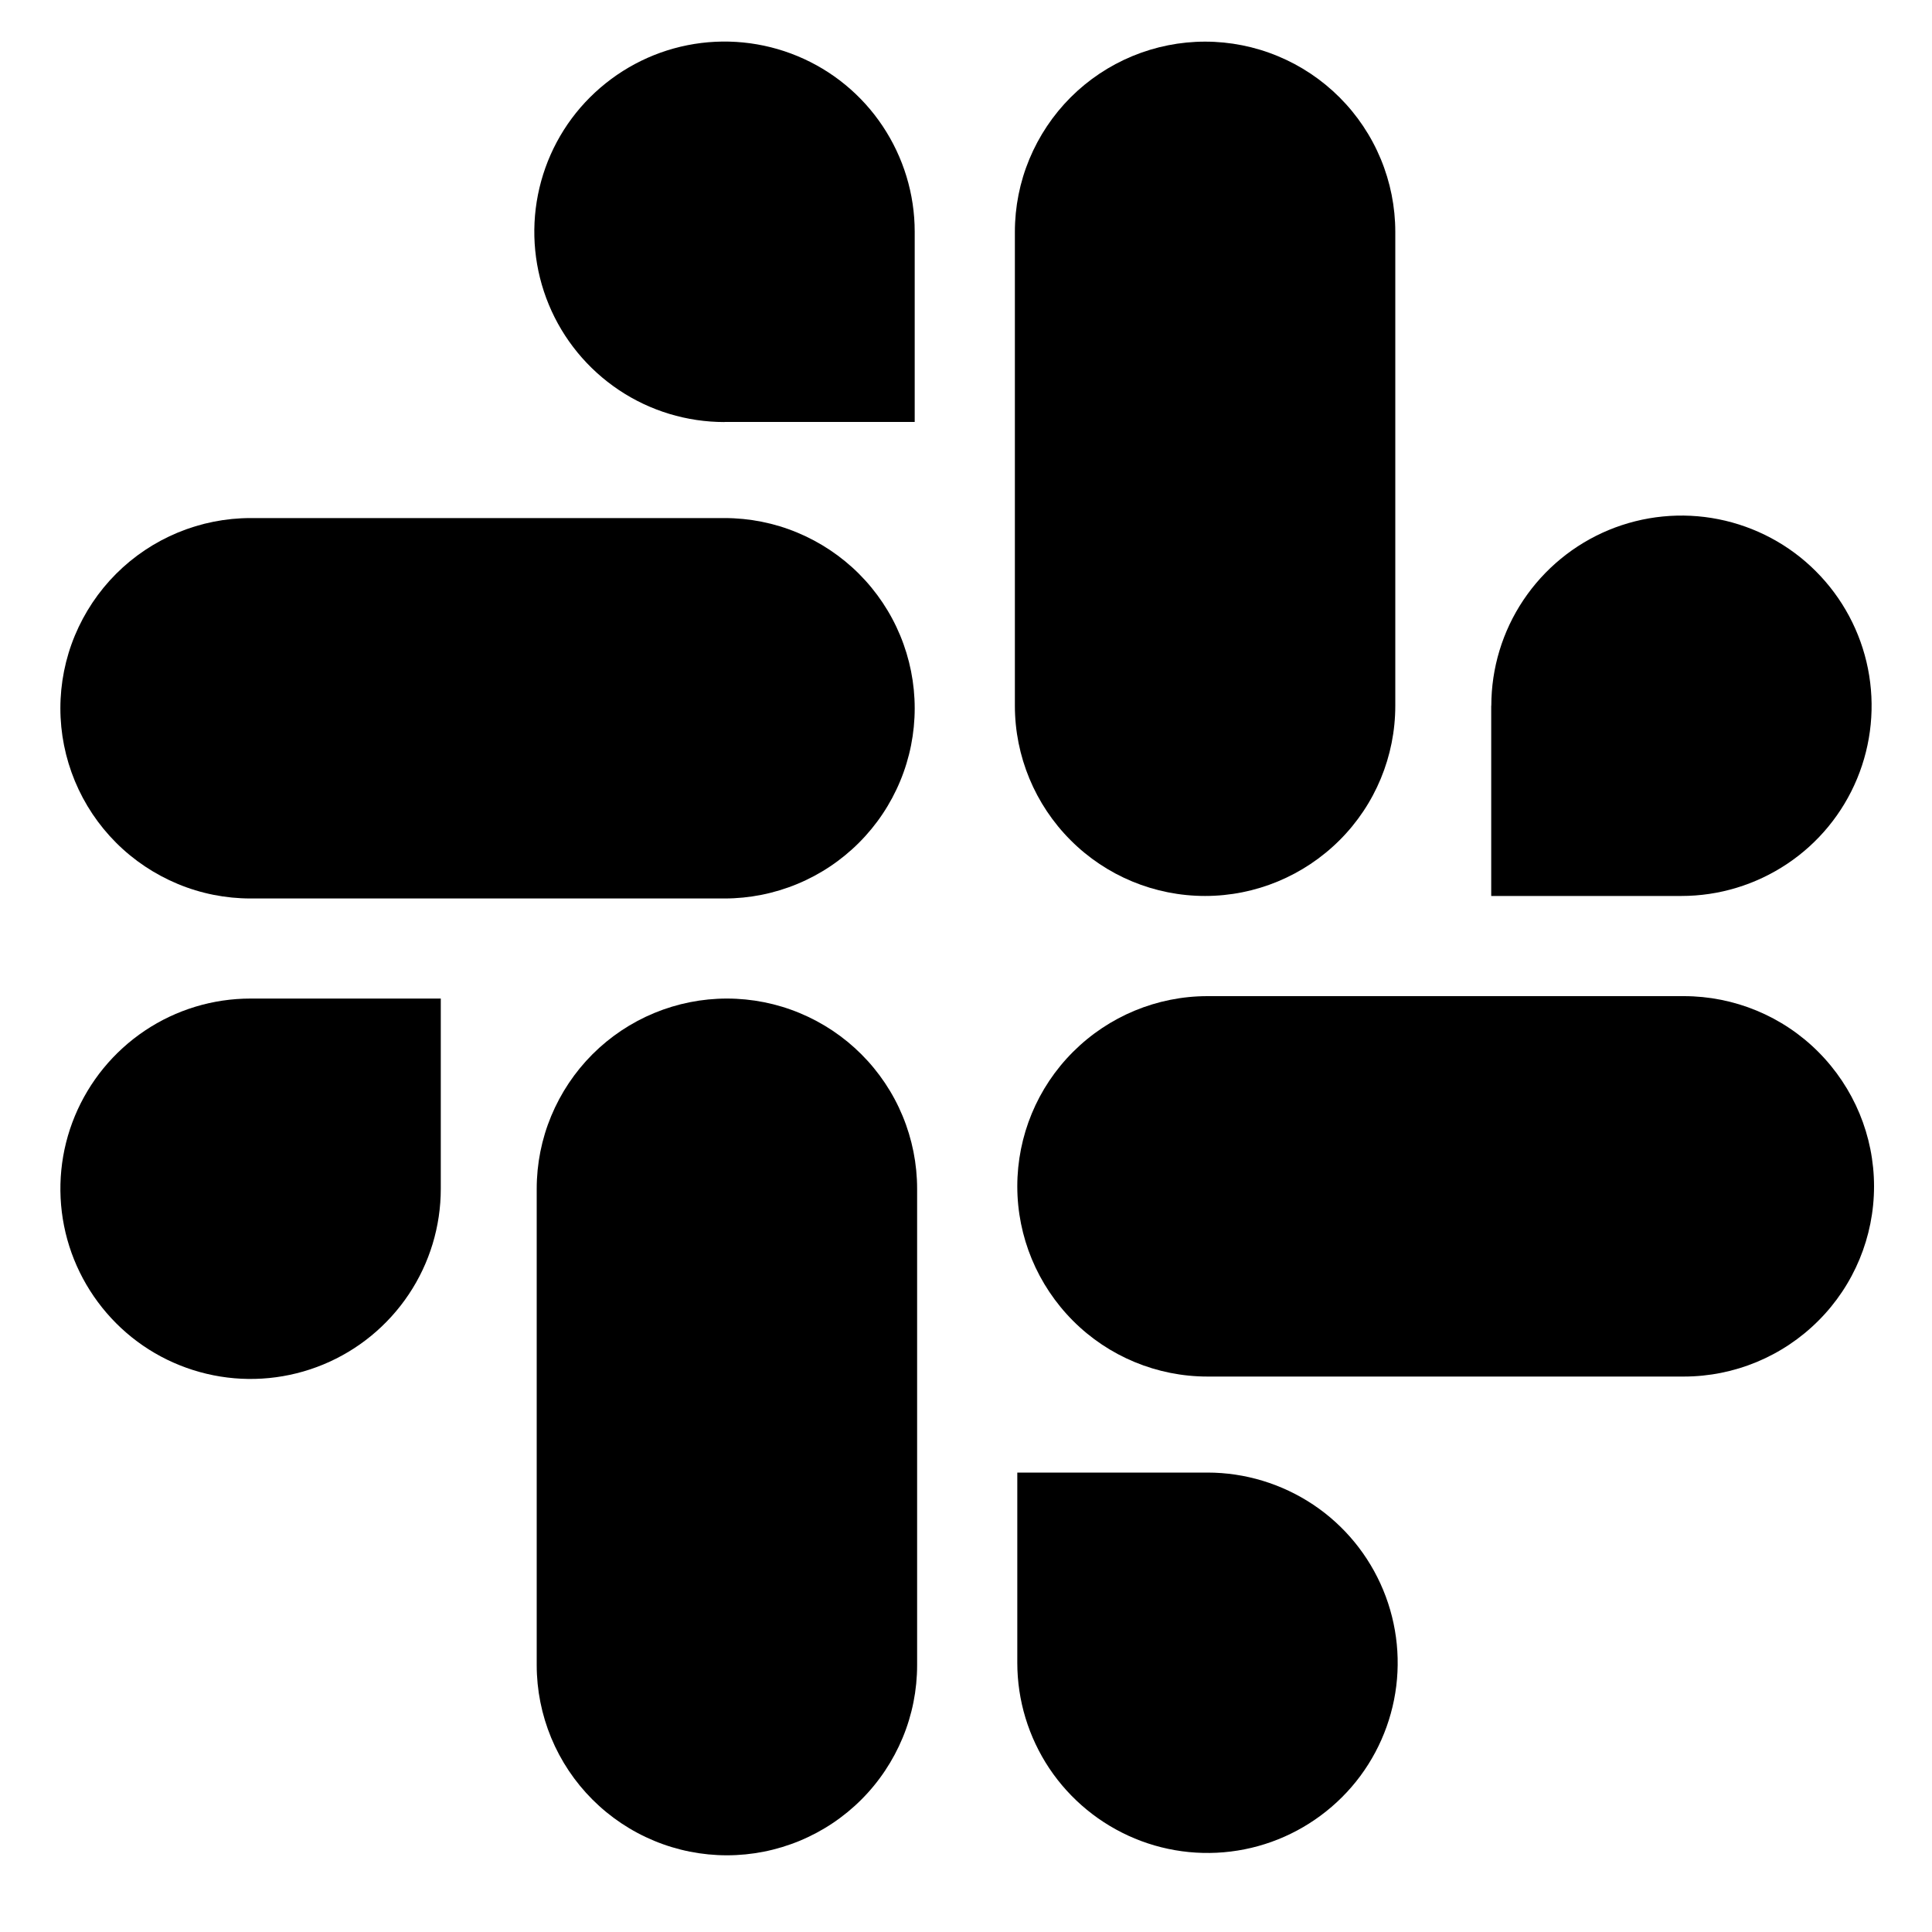 <!-- Generated by IcoMoon.io -->
<svg version="1.1" xmlns="http://www.w3.org/2000/svg" width="20" height="20" viewBox="0 0 20 20">
<title>slack</title>
<path d="M4.563 12.306c0 0.389-0.115 0.77-0.332 1.094s-0.524 0.576-0.884 0.725-0.756 0.188-1.137 0.112c-0.382-0.076-0.733-0.263-1.008-0.539s-0.463-0.626-0.539-1.008c-0.076-0.382-0.037-0.778 0.112-1.137s0.401-0.667 0.725-0.884 0.704-0.332 1.094-0.332h1.969v1.969z"></path>
<path d="M5.556 12.306c0-0.259 0.051-0.515 0.15-0.753s0.244-0.456 0.427-0.639 0.4-0.328 0.639-0.427c0.239-0.099 0.495-0.15 0.753-0.15s0.515 0.051 0.753 0.15c0.239 0.099 0.456 0.244 0.639 0.427s0.328 0.4 0.427 0.639c0.099 0.239 0.15 0.495 0.15 0.753v4.931c0 0.259-0.051 0.515-0.15 0.753s-0.244 0.456-0.427 0.639-0.4 0.328-0.639 0.427c-0.239 0.099-0.495 0.15-0.753 0.15s-0.515-0.051-0.753-0.15c-0.239-0.099-0.456-0.244-0.639-0.427s-0.328-0.4-0.427-0.639c-0.099-0.239-0.15-0.495-0.15-0.753v-4.931z"></path>
<path d="M7.5 4.369c-0.389 0-0.77-0.115-1.094-0.332s-0.576-0.524-0.725-0.884-0.188-0.756-0.112-1.138c0.076-0.382 0.263-0.733 0.539-1.008s0.626-0.463 1.008-0.539c0.382-0.076 0.778-0.037 1.138 0.112s0.667 0.401 0.883 0.725c0.216 0.324 0.332 0.704 0.332 1.094v1.969h-1.969z"></path>
<path d="M7.5 5.363c0.259 0 0.515 0.051 0.753 0.15s0.456 0.244 0.639 0.427 0.328 0.4 0.427 0.639c0.099 0.239 0.15 0.495 0.15 0.753s-0.051 0.515-0.15 0.753c-0.099 0.239-0.244 0.456-0.427 0.639s-0.4 0.328-0.639 0.427c-0.239 0.099-0.495 0.15-0.753 0.15h-4.906c-0.259 0-0.515-0.051-0.753-0.15s-0.456-0.244-0.639-0.427c-0.183-0.183-0.328-0.4-0.427-0.639s-0.15-0.495-0.15-0.753c0-0.258 0.051-0.515 0.15-0.753s0.244-0.456 0.427-0.639 0.4-0.328 0.639-0.427c0.239-0.099 0.495-0.15 0.753-0.15h4.906z"></path>
<path d="M15.438 7.306c0-0.389 0.115-0.77 0.332-1.094s0.524-0.576 0.883-0.725c0.36-0.149 0.756-0.188 1.137-0.112s0.733 0.263 1.008 0.539c0.275 0.275 0.463 0.626 0.539 1.008s0.037 0.778-0.112 1.138-0.401 0.667-0.725 0.883c-0.324 0.216-0.704 0.332-1.094 0.332h-1.969v-1.969z"></path>
<path d="M14.444 7.306c0 0.522-0.207 1.023-0.577 1.392s-0.87 0.577-1.392 0.577-1.023-0.207-1.392-0.577c-0.369-0.369-0.577-0.87-0.577-1.392v-4.906c0-0.259 0.051-0.515 0.15-0.753s0.244-0.456 0.427-0.639c0.183-0.183 0.4-0.328 0.639-0.427s0.495-0.15 0.753-0.15 0.515 0.051 0.753 0.15c0.239 0.099 0.456 0.244 0.639 0.427s0.328 0.4 0.427 0.639c0.099 0.239 0.15 0.495 0.15 0.753v4.906z"></path>
<path d="M12.5 15.244c0.389 0 0.77 0.116 1.094 0.332s0.576 0.524 0.725 0.884c0.149 0.36 0.188 0.756 0.112 1.137s-0.263 0.733-0.539 1.008-0.626 0.463-1.008 0.539c-0.382 0.076-0.778 0.037-1.137-0.112s-0.667-0.401-0.884-0.725c-0.216-0.324-0.332-0.704-0.332-1.094v-1.969h1.969z"></path>
<path d="M12.5 14.25c-0.522 0-1.023-0.207-1.392-0.577s-0.577-0.87-0.577-1.392 0.207-1.023 0.577-1.392c0.369-0.369 0.87-0.577 1.392-0.577h4.931c0.522 0 1.023 0.207 1.392 0.577s0.577 0.87 0.577 1.392-0.207 1.023-0.577 1.392c-0.369 0.369-0.87 0.577-1.392 0.577h-4.931z"></path>
</svg>
